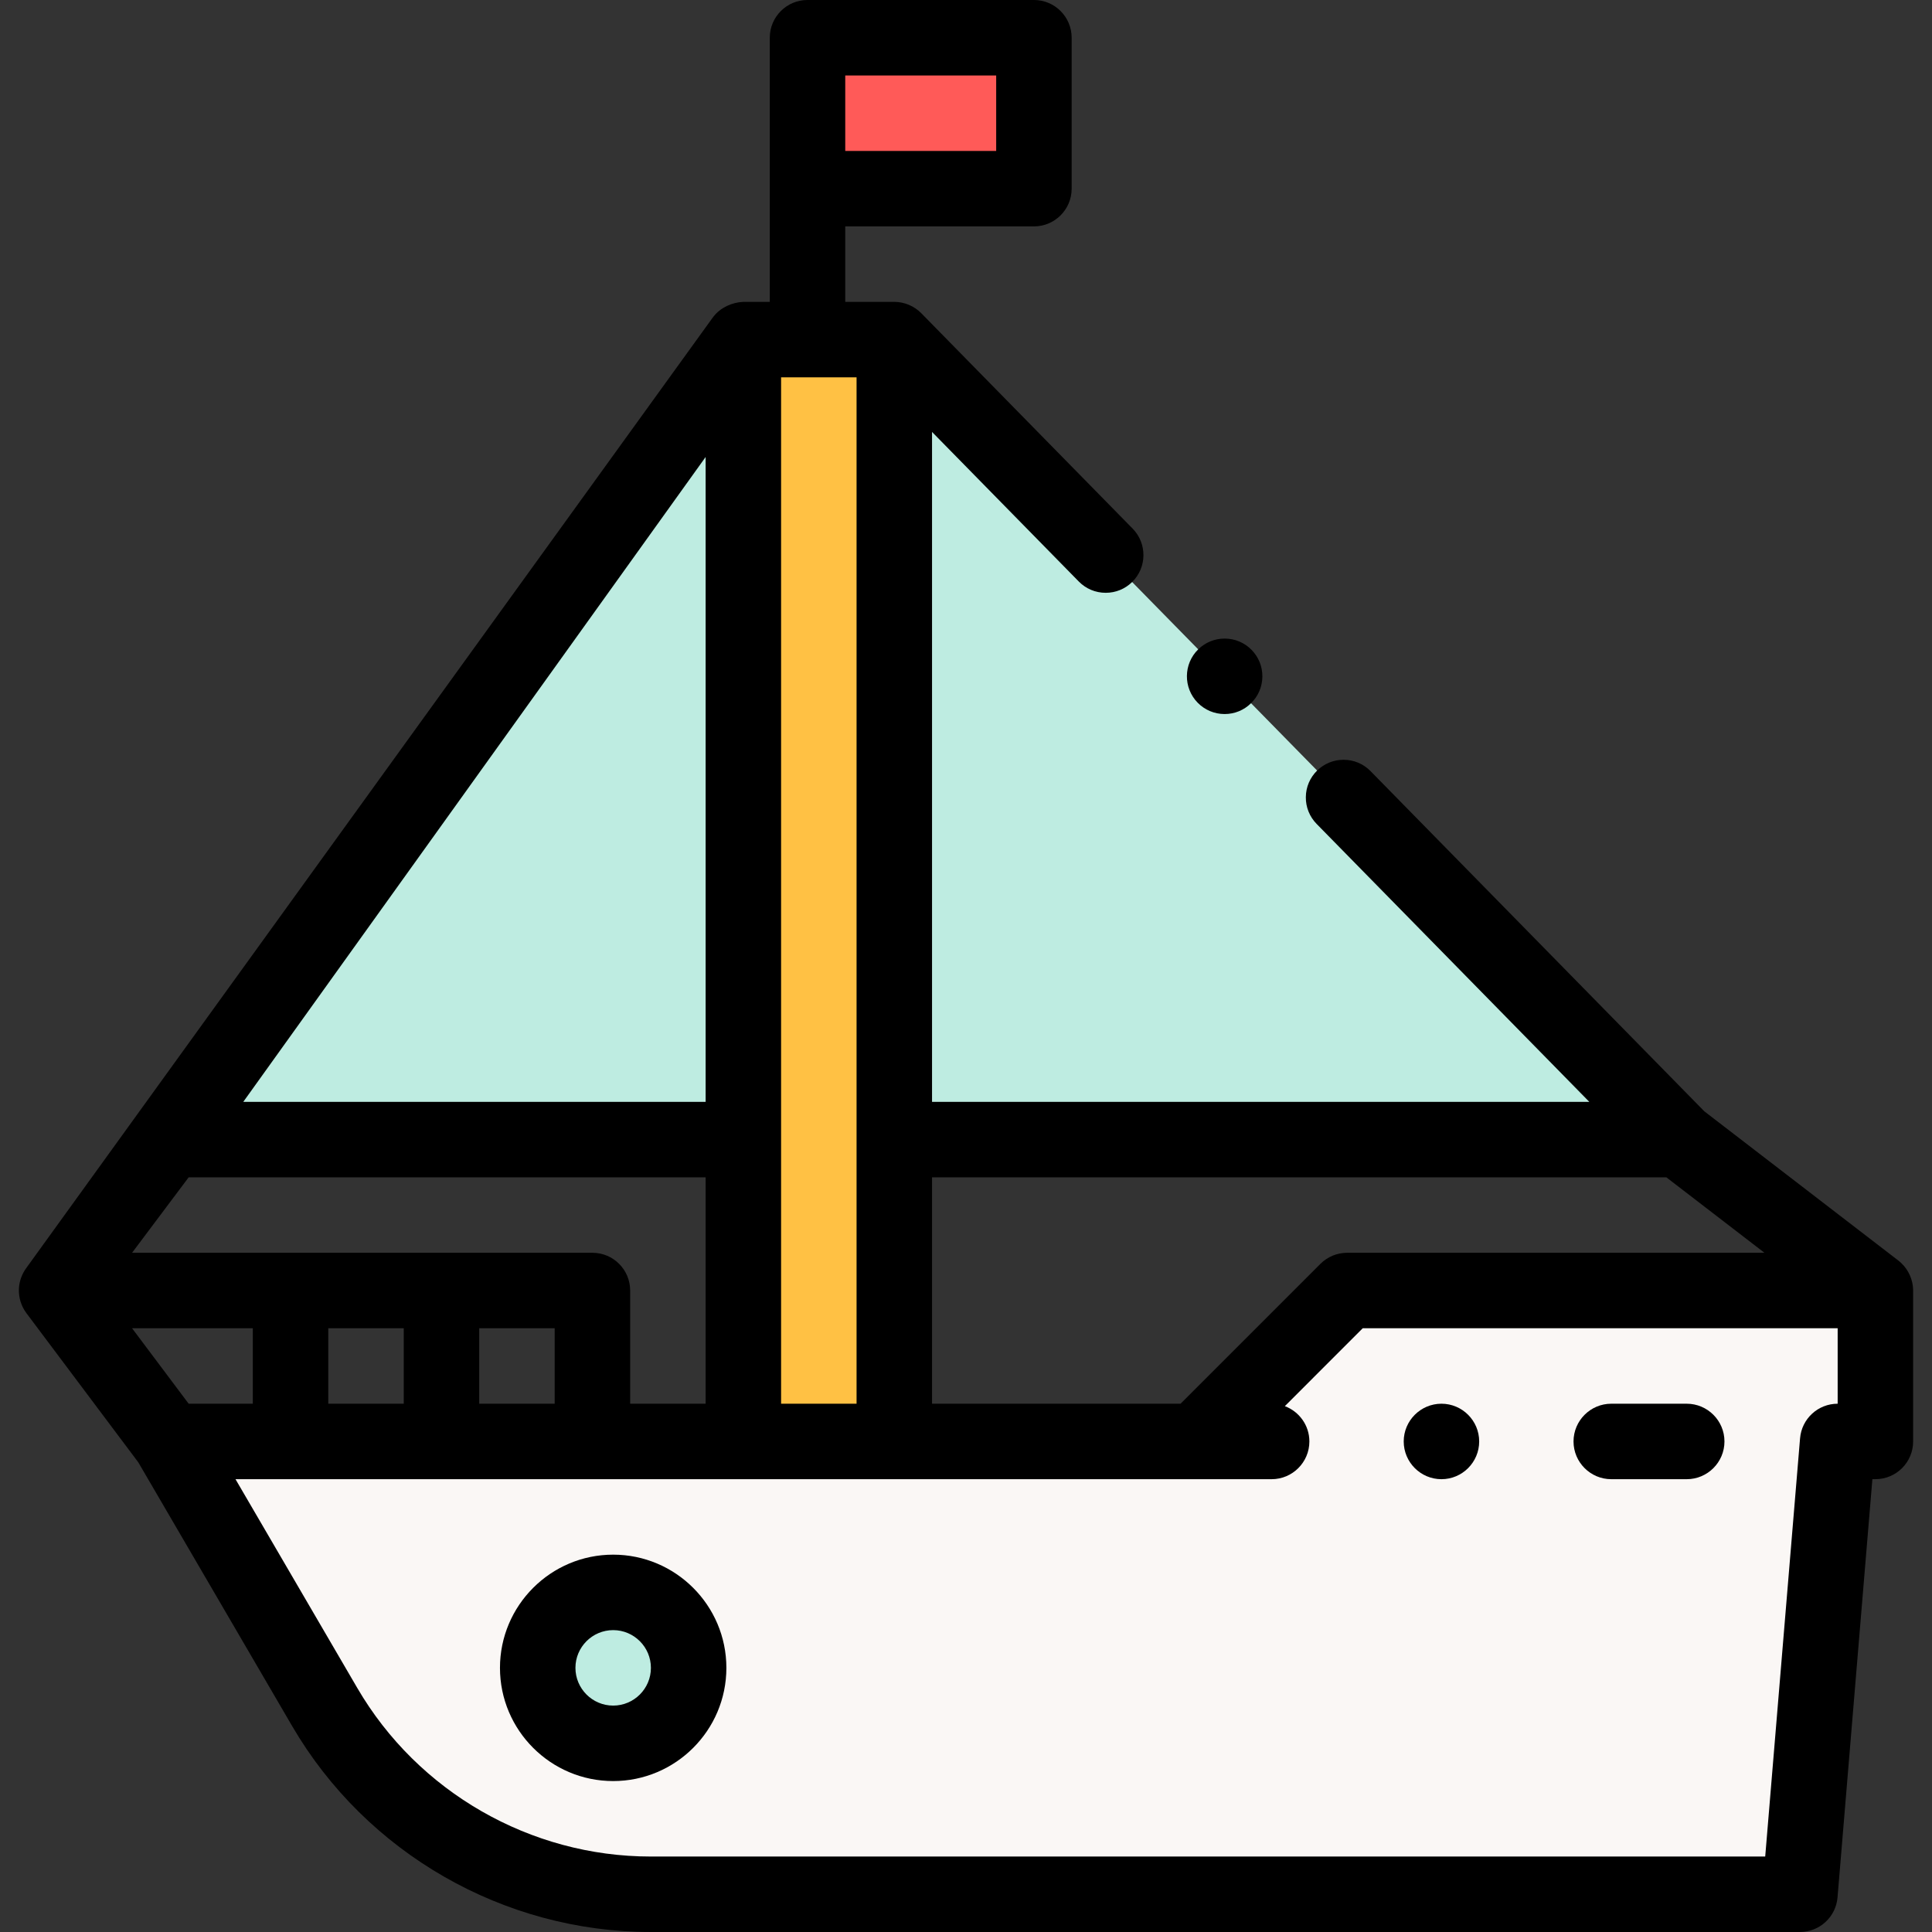 <svg id="Layer_1" enable-background="new 0 0 512 512" height="70" viewBox="0 0 512 512" width="70" xmlns="http://www.w3.org/2000/svg"><rect x="0" y="0" width="512" height="512" fill="#333333" stroke="none"/><path d="m196.998 90h40v292h-40z" fill="#ffc144"/><path d="m356.999 342-40 40h-272.001l41.059 70.387c17.921 30.722 50.811 49.613 86.378 49.613h304.565l10-120h10v-40z" fill="#faf7f5"/><circle cx="162.498" cy="442" fill="#beece1" r="20"/><path d="m44.998 302h152v-212z" fill="#beece1"/><path d="m213.998 10h60v40h-60z" fill="#ff5a58"/><path d="m445 302h-208.001v-212z" fill="#beece1"/><path d="m506.999 341.844c-.044-2.635-1.194-5.275-3.114-7.083-.25-.239-.513-.476-.787-.687l-51.448-39.574-88.46-90.16c-1.89-1.93-4.43-2.99-7.13-2.99-2.64 0-5.12 1.01-7.01 2.86-1.9 1.87-2.97 4.37-2.99 7.04-.03 2.67.99 5.18 2.85 7.09l.01.01 72.26 73.65h-174.18v-177.529l38.89 39.639c1.9 1.931 4.43 2.99 7.14 2.99 2.63 0 5.12-1.01 7-2.859 3.94-3.86 4-10.2.14-14.141l-56.032-57.103c-.012-.012-.025-.023-.037-.035-1.848-1.868-4.471-2.962-7.101-2.962h-13v-20h50c5.523 0 10-4.478 10-10v-40c0-5.522-4.477-10-10-10h-60c-5.523 0-10 4.478-10 10v70s-6.995 0-7.024.001c-2.931.124-5.984 1.479-7.826 3.817-.093.118-.189.232-.277.355l-181.876 251.827c-1.192 1.588-1.888 3.543-1.988 5.525-.001.012.001.024 0 .036-.097 2.264.602 4.585 1.964 6.4.009.012.016.026.025.039l29.653 39.537 40.769 69.889c19.635 33.662 56.044 54.574 95.015 54.574h304.565c5.201 0 9.534-3.986 9.965-9.17l9.236-110.83h.799c5.523 0 10-4.478 10-10v-40c0-.052 0-.104-.001-.156zm-283-321.844h40v20h-40zm23 292h194.6l26 20h-110.6c-2.652 0-5.196 1.054-7.071 2.929l-37.071 37.071h-65.858zm-40.001-212h20v272h-20zm-20 21.109v170.891h-122.526zm-137 190.891h137.001v60h-20v-30c0-5.522-4.477-10-10-10h-122.001zm97 40v20h-20v-20zm-40 0v20h-20v-20zm-72 0h32v20h-17zm452.002 20c-5.201 0-9.534 3.986-9.965 9.17l-9.236 110.83h-295.364c-31.886 0-61.674-17.109-77.741-44.652l-32.286-55.348h274.591c5.51 0 10-4.49 10-10 0-4.278-2.713-7.931-6.502-9.355l20.644-20.645h125.859z"/><path d="m162.498 412c-16.542 0-30 13.458-30 30s13.458 30 30 30 30-13.458 30-30-13.458-30-30-30zm0 40c-5.514 0-10-4.486-10-10s4.486-10 10-10 10 4.486 10 10-4.486 10-10 10z"/><path d="m381.999 392c5.51 0 10-4.49 10-10s-4.49-10-10-10-10 4.49-10 10 4.49 10 10 10z"/><path d="m427 392h20c5.51 0 10-4.49 10-10s-4.49-10-10-10h-20c-5.51 0-10 4.49-10 10s4.489 10 10 10z"/><path d="m324.539 189.229c2.64 0 5.12-1.02 7-2.87 1.91-1.869 2.98-4.369 3-7.04.03-2.67-.99-5.189-2.86-7.1-1.9-1.93-4.43-2.99-7.14-2.99-2.63 0-5.12 1.011-7 2.86-3.94 3.86-4 10.2-.14 14.14 1.9 1.931 4.43 3 7.14 3z"/></svg>